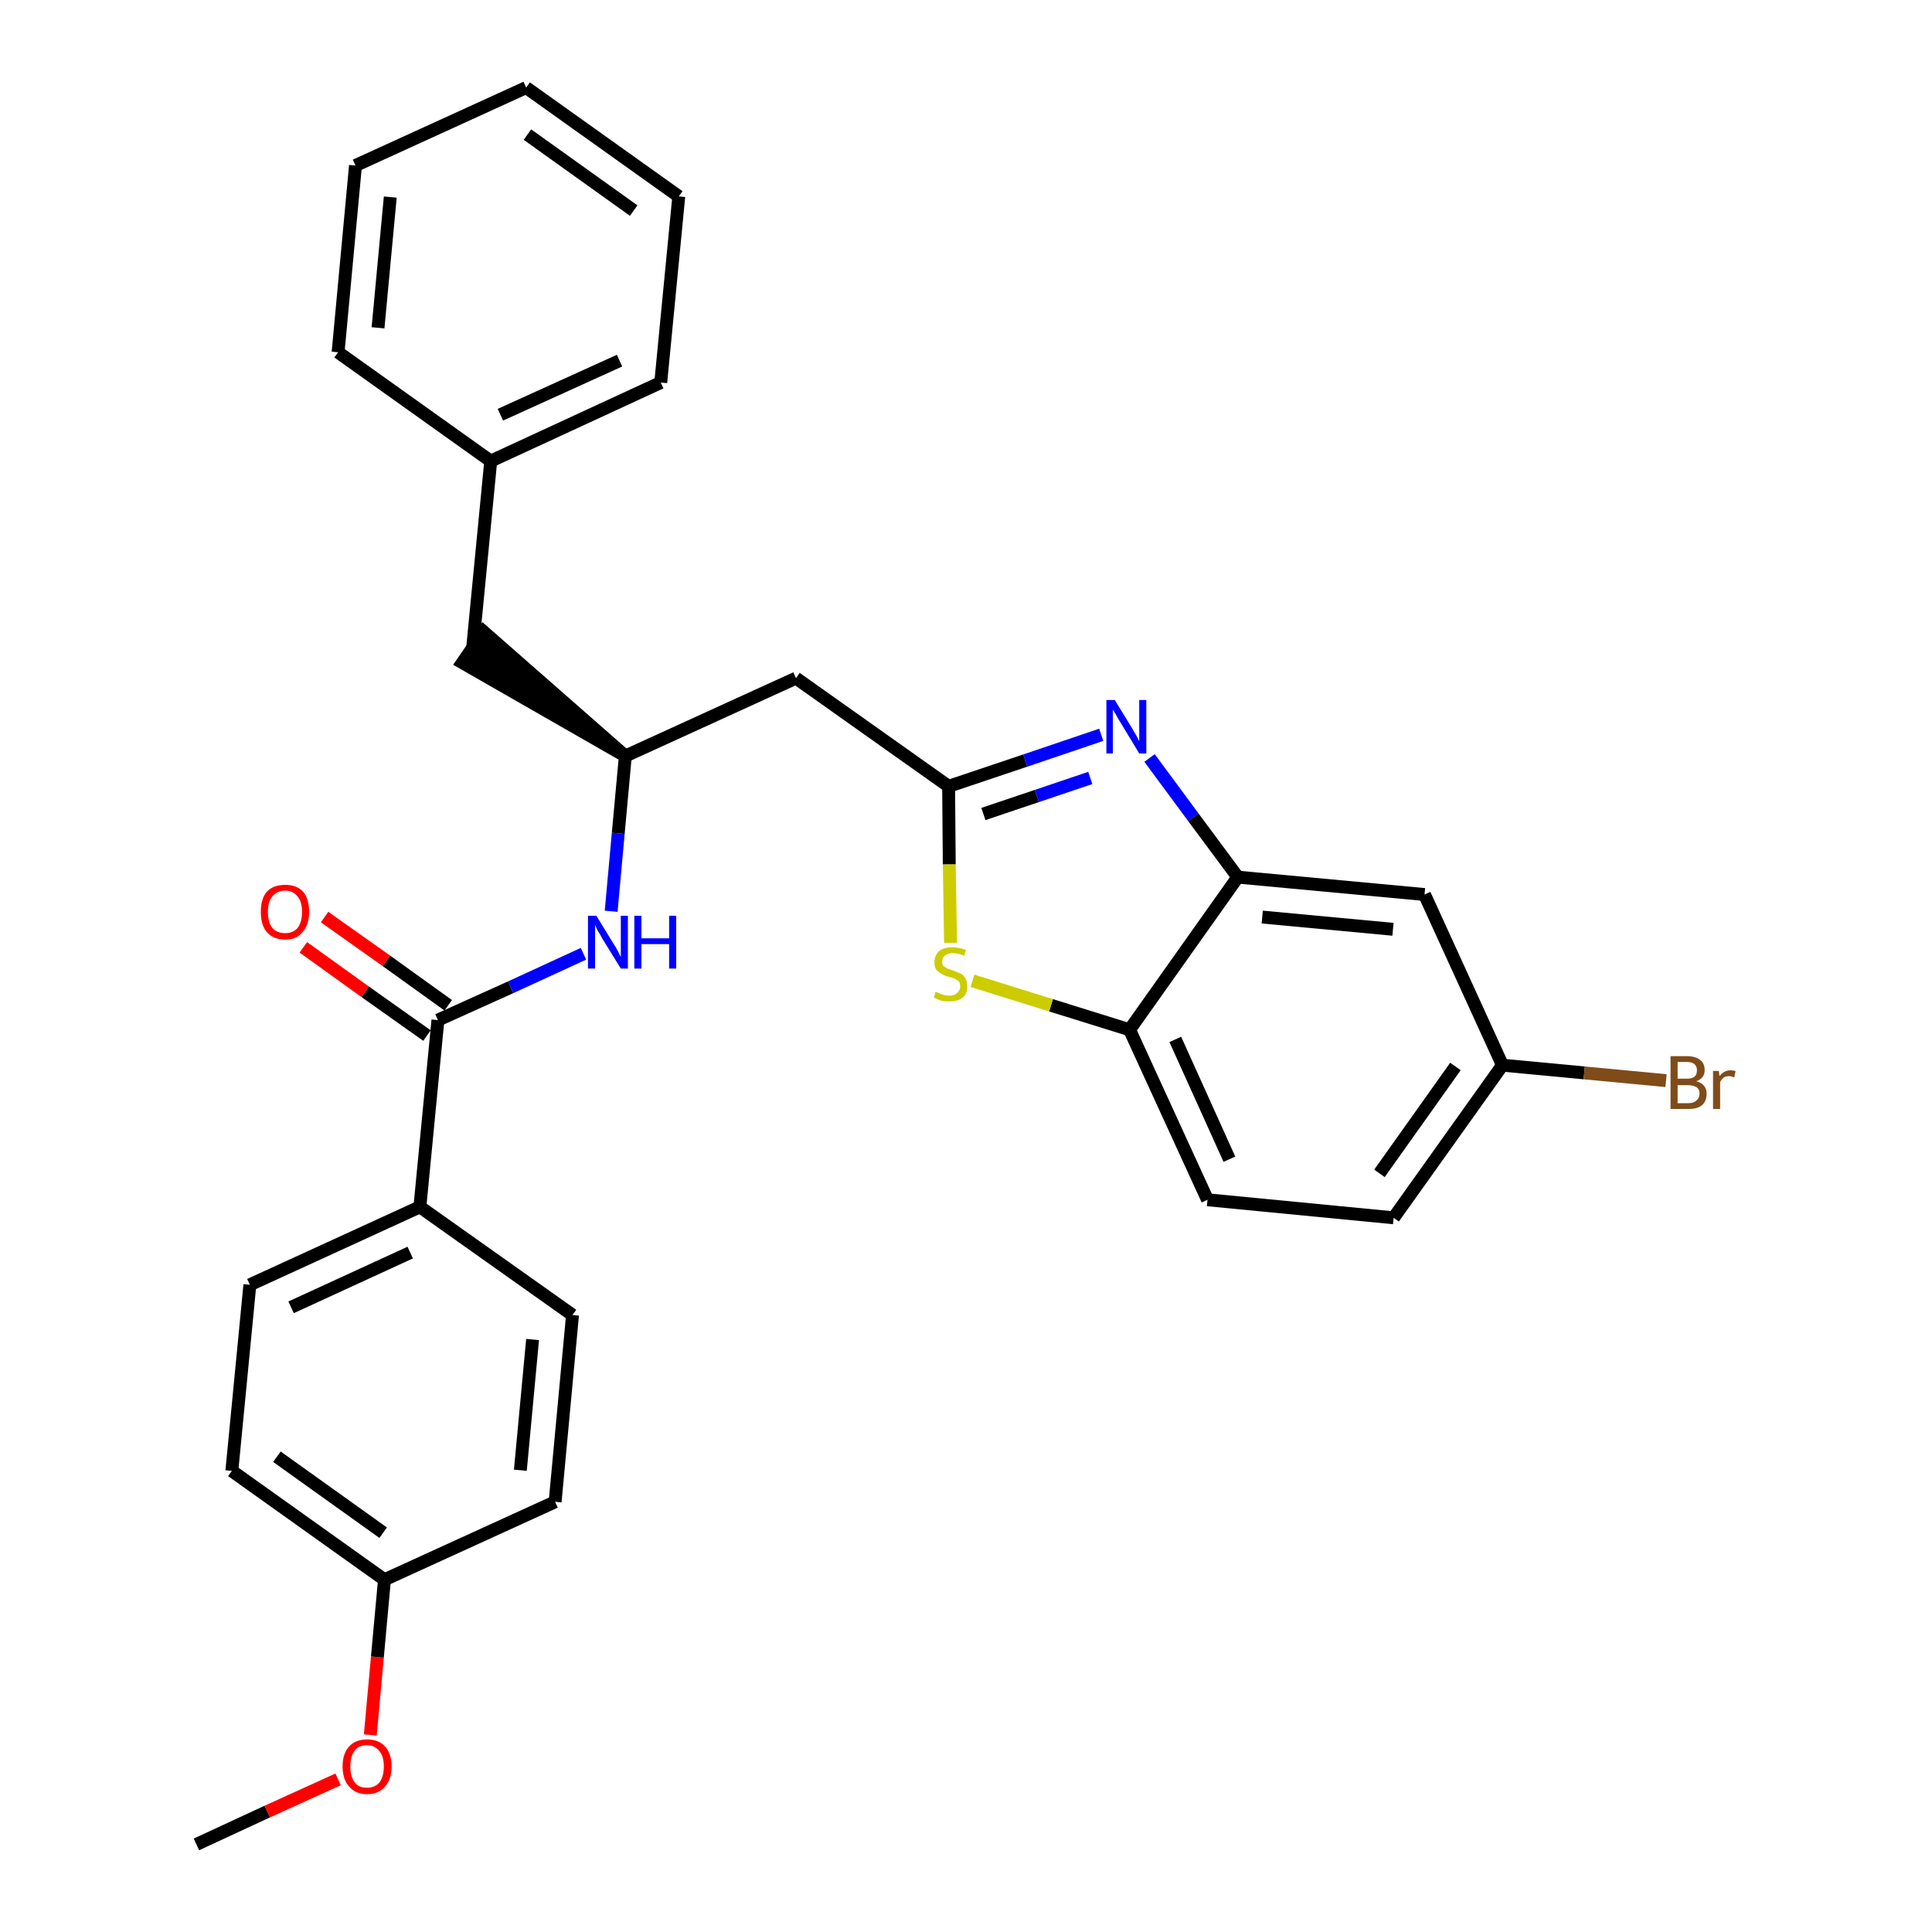 <?xml version='1.0' encoding='iso-8859-1'?>
<svg version='1.1' baseProfile='full'
              xmlns='http://www.w3.org/2000/svg'
                      xmlns:rdkit='http://www.rdkit.org/xml'
                      xmlns:xlink='http://www.w3.org/1999/xlink'
                  xml:space='preserve'
width='300px' height='300px' viewBox='0 0 300 300'>
<!-- END OF HEADER -->
<path class='bond-0 atom-0 atom-1' d='M 30.5,286.4 L 41.5,281.3' style='fill:none;fill-rule:evenodd;stroke:#000000;stroke-width:2.0px;stroke-linecap:butt;stroke-linejoin:miter;stroke-opacity:1' />
<path class='bond-0 atom-0 atom-1' d='M 41.5,281.3 L 52.5,276.3' style='fill:none;fill-rule:evenodd;stroke:#FF0000;stroke-width:2.0px;stroke-linecap:butt;stroke-linejoin:miter;stroke-opacity:1' />
<path class='bond-1 atom-1 atom-2' d='M 57.5,269.4 L 58.6,257.3' style='fill:none;fill-rule:evenodd;stroke:#FF0000;stroke-width:2.0px;stroke-linecap:butt;stroke-linejoin:miter;stroke-opacity:1' />
<path class='bond-1 atom-1 atom-2' d='M 58.6,257.3 L 59.7,245.3' style='fill:none;fill-rule:evenodd;stroke:#000000;stroke-width:2.0px;stroke-linecap:butt;stroke-linejoin:miter;stroke-opacity:1' />
<path class='bond-2 atom-2 atom-3' d='M 59.7,245.3 L 36.0,228.4' style='fill:none;fill-rule:evenodd;stroke:#000000;stroke-width:2.0px;stroke-linecap:butt;stroke-linejoin:miter;stroke-opacity:1' />
<path class='bond-2 atom-2 atom-3' d='M 59.5,238.0 L 43.0,226.2' style='fill:none;fill-rule:evenodd;stroke:#000000;stroke-width:2.0px;stroke-linecap:butt;stroke-linejoin:miter;stroke-opacity:1' />
<path class='bond-29 atom-29 atom-2' d='M 86.2,233.2 L 59.7,245.3' style='fill:none;fill-rule:evenodd;stroke:#000000;stroke-width:2.0px;stroke-linecap:butt;stroke-linejoin:miter;stroke-opacity:1' />
<path class='bond-3 atom-3 atom-4' d='M 36.0,228.4 L 38.8,199.5' style='fill:none;fill-rule:evenodd;stroke:#000000;stroke-width:2.0px;stroke-linecap:butt;stroke-linejoin:miter;stroke-opacity:1' />
<path class='bond-4 atom-4 atom-5' d='M 38.8,199.5 L 65.2,187.4' style='fill:none;fill-rule:evenodd;stroke:#000000;stroke-width:2.0px;stroke-linecap:butt;stroke-linejoin:miter;stroke-opacity:1' />
<path class='bond-4 atom-4 atom-5' d='M 45.2,203.0 L 63.7,194.5' style='fill:none;fill-rule:evenodd;stroke:#000000;stroke-width:2.0px;stroke-linecap:butt;stroke-linejoin:miter;stroke-opacity:1' />
<path class='bond-5 atom-5 atom-6' d='M 65.2,187.4 L 68.0,158.4' style='fill:none;fill-rule:evenodd;stroke:#000000;stroke-width:2.0px;stroke-linecap:butt;stroke-linejoin:miter;stroke-opacity:1' />
<path class='bond-27 atom-5 atom-28' d='M 65.2,187.4 L 88.9,204.2' style='fill:none;fill-rule:evenodd;stroke:#000000;stroke-width:2.0px;stroke-linecap:butt;stroke-linejoin:miter;stroke-opacity:1' />
<path class='bond-6 atom-6 atom-7' d='M 69.6,156.1 L 60.0,149.2' style='fill:none;fill-rule:evenodd;stroke:#000000;stroke-width:2.0px;stroke-linecap:butt;stroke-linejoin:miter;stroke-opacity:1' />
<path class='bond-6 atom-6 atom-7' d='M 60.0,149.2 L 50.4,142.4' style='fill:none;fill-rule:evenodd;stroke:#FF0000;stroke-width:2.0px;stroke-linecap:butt;stroke-linejoin:miter;stroke-opacity:1' />
<path class='bond-6 atom-6 atom-7' d='M 66.3,160.8 L 56.7,154.0' style='fill:none;fill-rule:evenodd;stroke:#000000;stroke-width:2.0px;stroke-linecap:butt;stroke-linejoin:miter;stroke-opacity:1' />
<path class='bond-6 atom-6 atom-7' d='M 56.7,154.0 L 47.1,147.1' style='fill:none;fill-rule:evenodd;stroke:#FF0000;stroke-width:2.0px;stroke-linecap:butt;stroke-linejoin:miter;stroke-opacity:1' />
<path class='bond-7 atom-6 atom-8' d='M 68.0,158.4 L 79.3,153.3' style='fill:none;fill-rule:evenodd;stroke:#000000;stroke-width:2.0px;stroke-linecap:butt;stroke-linejoin:miter;stroke-opacity:1' />
<path class='bond-7 atom-6 atom-8' d='M 79.3,153.3 L 90.6,148.1' style='fill:none;fill-rule:evenodd;stroke:#0000FF;stroke-width:2.0px;stroke-linecap:butt;stroke-linejoin:miter;stroke-opacity:1' />
<path class='bond-8 atom-8 atom-9' d='M 94.9,141.5 L 96.0,129.4' style='fill:none;fill-rule:evenodd;stroke:#0000FF;stroke-width:2.0px;stroke-linecap:butt;stroke-linejoin:miter;stroke-opacity:1' />
<path class='bond-8 atom-8 atom-9' d='M 96.0,129.4 L 97.1,117.4' style='fill:none;fill-rule:evenodd;stroke:#000000;stroke-width:2.0px;stroke-linecap:butt;stroke-linejoin:miter;stroke-opacity:1' />
<path class='bond-9 atom-9 atom-10' d='M 97.1,117.4 L 75.1,98.1 L 71.8,102.9 Z' style='fill:#000000;fill-rule:evenodd;fill-opacity:1;stroke:#000000;stroke-width:2.0px;stroke-linecap:butt;stroke-linejoin:miter;stroke-opacity:1;' />
<path class='bond-16 atom-9 atom-17' d='M 97.1,117.4 L 123.6,105.3' style='fill:none;fill-rule:evenodd;stroke:#000000;stroke-width:2.0px;stroke-linecap:butt;stroke-linejoin:miter;stroke-opacity:1' />
<path class='bond-10 atom-10 atom-11' d='M 73.4,100.5 L 76.2,71.6' style='fill:none;fill-rule:evenodd;stroke:#000000;stroke-width:2.0px;stroke-linecap:butt;stroke-linejoin:miter;stroke-opacity:1' />
<path class='bond-11 atom-11 atom-12' d='M 76.2,71.6 L 102.6,59.4' style='fill:none;fill-rule:evenodd;stroke:#000000;stroke-width:2.0px;stroke-linecap:butt;stroke-linejoin:miter;stroke-opacity:1' />
<path class='bond-11 atom-11 atom-12' d='M 77.7,64.4 L 96.2,56.0' style='fill:none;fill-rule:evenodd;stroke:#000000;stroke-width:2.0px;stroke-linecap:butt;stroke-linejoin:miter;stroke-opacity:1' />
<path class='bond-30 atom-16 atom-11' d='M 52.5,54.7 L 76.2,71.6' style='fill:none;fill-rule:evenodd;stroke:#000000;stroke-width:2.0px;stroke-linecap:butt;stroke-linejoin:miter;stroke-opacity:1' />
<path class='bond-12 atom-12 atom-13' d='M 102.6,59.4 L 105.4,30.5' style='fill:none;fill-rule:evenodd;stroke:#000000;stroke-width:2.0px;stroke-linecap:butt;stroke-linejoin:miter;stroke-opacity:1' />
<path class='bond-13 atom-13 atom-14' d='M 105.4,30.5 L 81.7,13.6' style='fill:none;fill-rule:evenodd;stroke:#000000;stroke-width:2.0px;stroke-linecap:butt;stroke-linejoin:miter;stroke-opacity:1' />
<path class='bond-13 atom-13 atom-14' d='M 98.4,32.7 L 81.9,20.9' style='fill:none;fill-rule:evenodd;stroke:#000000;stroke-width:2.0px;stroke-linecap:butt;stroke-linejoin:miter;stroke-opacity:1' />
<path class='bond-14 atom-14 atom-15' d='M 81.7,13.6 L 55.2,25.7' style='fill:none;fill-rule:evenodd;stroke:#000000;stroke-width:2.0px;stroke-linecap:butt;stroke-linejoin:miter;stroke-opacity:1' />
<path class='bond-15 atom-15 atom-16' d='M 55.2,25.7 L 52.5,54.7' style='fill:none;fill-rule:evenodd;stroke:#000000;stroke-width:2.0px;stroke-linecap:butt;stroke-linejoin:miter;stroke-opacity:1' />
<path class='bond-15 atom-15 atom-16' d='M 60.6,30.6 L 58.7,50.9' style='fill:none;fill-rule:evenodd;stroke:#000000;stroke-width:2.0px;stroke-linecap:butt;stroke-linejoin:miter;stroke-opacity:1' />
<path class='bond-17 atom-17 atom-18' d='M 123.6,105.3 L 147.3,122.1' style='fill:none;fill-rule:evenodd;stroke:#000000;stroke-width:2.0px;stroke-linecap:butt;stroke-linejoin:miter;stroke-opacity:1' />
<path class='bond-18 atom-18 atom-19' d='M 147.3,122.1 L 159.2,118.1' style='fill:none;fill-rule:evenodd;stroke:#000000;stroke-width:2.0px;stroke-linecap:butt;stroke-linejoin:miter;stroke-opacity:1' />
<path class='bond-18 atom-18 atom-19' d='M 159.2,118.1 L 171.0,114.1' style='fill:none;fill-rule:evenodd;stroke:#0000FF;stroke-width:2.0px;stroke-linecap:butt;stroke-linejoin:miter;stroke-opacity:1' />
<path class='bond-18 atom-18 atom-19' d='M 152.7,126.4 L 161.0,123.6' style='fill:none;fill-rule:evenodd;stroke:#000000;stroke-width:2.0px;stroke-linecap:butt;stroke-linejoin:miter;stroke-opacity:1' />
<path class='bond-18 atom-18 atom-19' d='M 161.0,123.6 L 169.3,120.8' style='fill:none;fill-rule:evenodd;stroke:#0000FF;stroke-width:2.0px;stroke-linecap:butt;stroke-linejoin:miter;stroke-opacity:1' />
<path class='bond-31 atom-27 atom-18' d='M 147.6,146.4 L 147.4,134.2' style='fill:none;fill-rule:evenodd;stroke:#CCCC00;stroke-width:2.0px;stroke-linecap:butt;stroke-linejoin:miter;stroke-opacity:1' />
<path class='bond-31 atom-27 atom-18' d='M 147.4,134.2 L 147.3,122.1' style='fill:none;fill-rule:evenodd;stroke:#000000;stroke-width:2.0px;stroke-linecap:butt;stroke-linejoin:miter;stroke-opacity:1' />
<path class='bond-19 atom-19 atom-20' d='M 178.5,117.7 L 185.3,126.9' style='fill:none;fill-rule:evenodd;stroke:#0000FF;stroke-width:2.0px;stroke-linecap:butt;stroke-linejoin:miter;stroke-opacity:1' />
<path class='bond-19 atom-19 atom-20' d='M 185.3,126.9 L 192.2,136.2' style='fill:none;fill-rule:evenodd;stroke:#000000;stroke-width:2.0px;stroke-linecap:butt;stroke-linejoin:miter;stroke-opacity:1' />
<path class='bond-20 atom-20 atom-21' d='M 192.2,136.2 L 221.2,138.9' style='fill:none;fill-rule:evenodd;stroke:#000000;stroke-width:2.0px;stroke-linecap:butt;stroke-linejoin:miter;stroke-opacity:1' />
<path class='bond-20 atom-20 atom-21' d='M 196.0,142.4 L 216.3,144.3' style='fill:none;fill-rule:evenodd;stroke:#000000;stroke-width:2.0px;stroke-linecap:butt;stroke-linejoin:miter;stroke-opacity:1' />
<path class='bond-32 atom-26 atom-20' d='M 175.4,159.9 L 192.2,136.2' style='fill:none;fill-rule:evenodd;stroke:#000000;stroke-width:2.0px;stroke-linecap:butt;stroke-linejoin:miter;stroke-opacity:1' />
<path class='bond-21 atom-21 atom-22' d='M 221.2,138.9 L 233.3,165.4' style='fill:none;fill-rule:evenodd;stroke:#000000;stroke-width:2.0px;stroke-linecap:butt;stroke-linejoin:miter;stroke-opacity:1' />
<path class='bond-22 atom-22 atom-23' d='M 233.3,165.4 L 246.0,166.6' style='fill:none;fill-rule:evenodd;stroke:#000000;stroke-width:2.0px;stroke-linecap:butt;stroke-linejoin:miter;stroke-opacity:1' />
<path class='bond-22 atom-22 atom-23' d='M 246.0,166.6 L 258.7,167.8' style='fill:none;fill-rule:evenodd;stroke:#7F4C19;stroke-width:2.0px;stroke-linecap:butt;stroke-linejoin:miter;stroke-opacity:1' />
<path class='bond-23 atom-22 atom-24' d='M 233.3,165.4 L 216.4,189.1' style='fill:none;fill-rule:evenodd;stroke:#000000;stroke-width:2.0px;stroke-linecap:butt;stroke-linejoin:miter;stroke-opacity:1' />
<path class='bond-23 atom-22 atom-24' d='M 226.0,165.6 L 214.2,182.2' style='fill:none;fill-rule:evenodd;stroke:#000000;stroke-width:2.0px;stroke-linecap:butt;stroke-linejoin:miter;stroke-opacity:1' />
<path class='bond-24 atom-24 atom-25' d='M 216.4,189.1 L 187.5,186.3' style='fill:none;fill-rule:evenodd;stroke:#000000;stroke-width:2.0px;stroke-linecap:butt;stroke-linejoin:miter;stroke-opacity:1' />
<path class='bond-25 atom-25 atom-26' d='M 187.5,186.3 L 175.4,159.9' style='fill:none;fill-rule:evenodd;stroke:#000000;stroke-width:2.0px;stroke-linecap:butt;stroke-linejoin:miter;stroke-opacity:1' />
<path class='bond-25 atom-25 atom-26' d='M 190.9,180.0 L 182.5,161.4' style='fill:none;fill-rule:evenodd;stroke:#000000;stroke-width:2.0px;stroke-linecap:butt;stroke-linejoin:miter;stroke-opacity:1' />
<path class='bond-26 atom-26 atom-27' d='M 175.4,159.9 L 163.2,156.1' style='fill:none;fill-rule:evenodd;stroke:#000000;stroke-width:2.0px;stroke-linecap:butt;stroke-linejoin:miter;stroke-opacity:1' />
<path class='bond-26 atom-26 atom-27' d='M 163.2,156.1 L 151.0,152.3' style='fill:none;fill-rule:evenodd;stroke:#CCCC00;stroke-width:2.0px;stroke-linecap:butt;stroke-linejoin:miter;stroke-opacity:1' />
<path class='bond-28 atom-28 atom-29' d='M 88.9,204.2 L 86.2,233.2' style='fill:none;fill-rule:evenodd;stroke:#000000;stroke-width:2.0px;stroke-linecap:butt;stroke-linejoin:miter;stroke-opacity:1' />
<path class='bond-28 atom-28 atom-29' d='M 82.7,208.0 L 80.8,228.3' style='fill:none;fill-rule:evenodd;stroke:#000000;stroke-width:2.0px;stroke-linecap:butt;stroke-linejoin:miter;stroke-opacity:1' />
<path  class='atom-1' d='M 53.2 274.3
Q 53.2 272.3, 54.2 271.2
Q 55.2 270.1, 57.0 270.1
Q 58.8 270.1, 59.8 271.2
Q 60.8 272.3, 60.8 274.3
Q 60.8 276.3, 59.8 277.4
Q 58.8 278.6, 57.0 278.6
Q 55.2 278.6, 54.2 277.4
Q 53.2 276.3, 53.2 274.3
M 57.0 277.6
Q 58.2 277.6, 58.9 276.8
Q 59.6 275.9, 59.6 274.3
Q 59.6 272.7, 58.9 271.9
Q 58.2 271.0, 57.0 271.0
Q 55.7 271.0, 55.1 271.8
Q 54.4 272.7, 54.4 274.3
Q 54.4 275.9, 55.1 276.8
Q 55.7 277.6, 57.0 277.6
' fill='#FF0000'/>
<path  class='atom-7' d='M 40.5 141.6
Q 40.5 139.6, 41.4 138.5
Q 42.4 137.4, 44.3 137.4
Q 46.1 137.4, 47.1 138.5
Q 48.0 139.6, 48.0 141.6
Q 48.0 143.6, 47.0 144.7
Q 46.1 145.9, 44.3 145.9
Q 42.4 145.9, 41.4 144.7
Q 40.5 143.6, 40.5 141.6
M 44.3 144.9
Q 45.5 144.9, 46.2 144.1
Q 46.9 143.2, 46.9 141.6
Q 46.9 140.0, 46.2 139.2
Q 45.5 138.3, 44.3 138.3
Q 43.0 138.3, 42.3 139.2
Q 41.6 140.0, 41.6 141.6
Q 41.6 143.3, 42.3 144.1
Q 43.0 144.9, 44.3 144.9
' fill='#FF0000'/>
<path  class='atom-8' d='M 92.6 142.2
L 95.3 146.6
Q 95.6 147.0, 96.0 147.8
Q 96.4 148.6, 96.4 148.6
L 96.4 142.2
L 97.5 142.2
L 97.5 150.4
L 96.4 150.4
L 93.5 145.7
Q 93.2 145.1, 92.8 144.5
Q 92.5 143.8, 92.4 143.6
L 92.4 150.4
L 91.3 150.4
L 91.3 142.2
L 92.6 142.2
' fill='#0000FF'/>
<path  class='atom-8' d='M 98.5 142.2
L 99.6 142.2
L 99.6 145.7
L 103.9 145.7
L 103.9 142.2
L 105.0 142.2
L 105.0 150.4
L 103.9 150.4
L 103.9 146.6
L 99.6 146.6
L 99.6 150.4
L 98.5 150.4
L 98.5 142.2
' fill='#0000FF'/>
<path  class='atom-19' d='M 173.1 108.7
L 175.8 113.1
Q 176.0 113.5, 176.5 114.3
Q 176.9 115.1, 176.9 115.1
L 176.9 108.7
L 178.0 108.7
L 178.0 117.0
L 176.9 117.0
L 174.0 112.2
Q 173.6 111.6, 173.3 111.0
Q 172.9 110.3, 172.8 110.2
L 172.8 117.0
L 171.8 117.0
L 171.8 108.7
L 173.1 108.7
' fill='#0000FF'/>
<path  class='atom-23' d='M 263.4 167.9
Q 264.2 168.1, 264.6 168.6
Q 265.0 169.1, 265.0 169.8
Q 265.0 171.0, 264.3 171.6
Q 263.6 172.2, 262.2 172.2
L 259.4 172.2
L 259.4 164.0
L 261.9 164.0
Q 263.3 164.0, 264.0 164.6
Q 264.7 165.1, 264.7 166.2
Q 264.7 167.4, 263.4 167.9
M 260.5 164.9
L 260.5 167.5
L 261.9 167.5
Q 262.7 167.5, 263.1 167.2
Q 263.5 166.9, 263.5 166.2
Q 263.5 164.9, 261.9 164.9
L 260.5 164.9
M 262.2 171.3
Q 263.0 171.3, 263.4 170.9
Q 263.9 170.5, 263.9 169.8
Q 263.9 169.1, 263.4 168.8
Q 262.9 168.5, 262.0 168.5
L 260.5 168.5
L 260.5 171.3
L 262.2 171.3
' fill='#7F4C19'/>
<path  class='atom-23' d='M 266.9 166.3
L 267.0 167.1
Q 267.7 166.2, 268.7 166.2
Q 269.0 166.2, 269.5 166.3
L 269.3 167.3
Q 268.8 167.1, 268.5 167.1
Q 268.0 167.1, 267.7 167.3
Q 267.4 167.5, 267.1 168.0
L 267.1 172.2
L 266.0 172.2
L 266.0 166.3
L 266.9 166.3
' fill='#7F4C19'/>
<path  class='atom-27' d='M 145.3 154.0
Q 145.4 154.1, 145.8 154.2
Q 146.1 154.4, 146.6 154.5
Q 147.0 154.6, 147.4 154.6
Q 148.2 154.6, 148.6 154.2
Q 149.1 153.8, 149.1 153.2
Q 149.1 152.7, 148.9 152.4
Q 148.6 152.2, 148.3 152.0
Q 147.9 151.8, 147.4 151.7
Q 146.6 151.5, 146.2 151.2
Q 145.8 151.0, 145.4 150.6
Q 145.1 150.2, 145.1 149.4
Q 145.1 148.4, 145.8 147.7
Q 146.5 147.1, 147.9 147.1
Q 148.9 147.1, 150.0 147.5
L 149.7 148.4
Q 148.7 148.0, 148.0 148.0
Q 147.2 148.0, 146.7 148.4
Q 146.3 148.7, 146.3 149.3
Q 146.3 149.7, 146.5 150.0
Q 146.8 150.2, 147.1 150.4
Q 147.4 150.5, 148.0 150.7
Q 148.7 151.0, 149.2 151.2
Q 149.6 151.4, 149.9 151.9
Q 150.2 152.4, 150.2 153.2
Q 150.2 154.3, 149.5 154.9
Q 148.7 155.5, 147.5 155.5
Q 146.7 155.5, 146.2 155.4
Q 145.6 155.2, 145.0 154.9
L 145.3 154.0
' fill='#CCCC00'/>
</svg>
